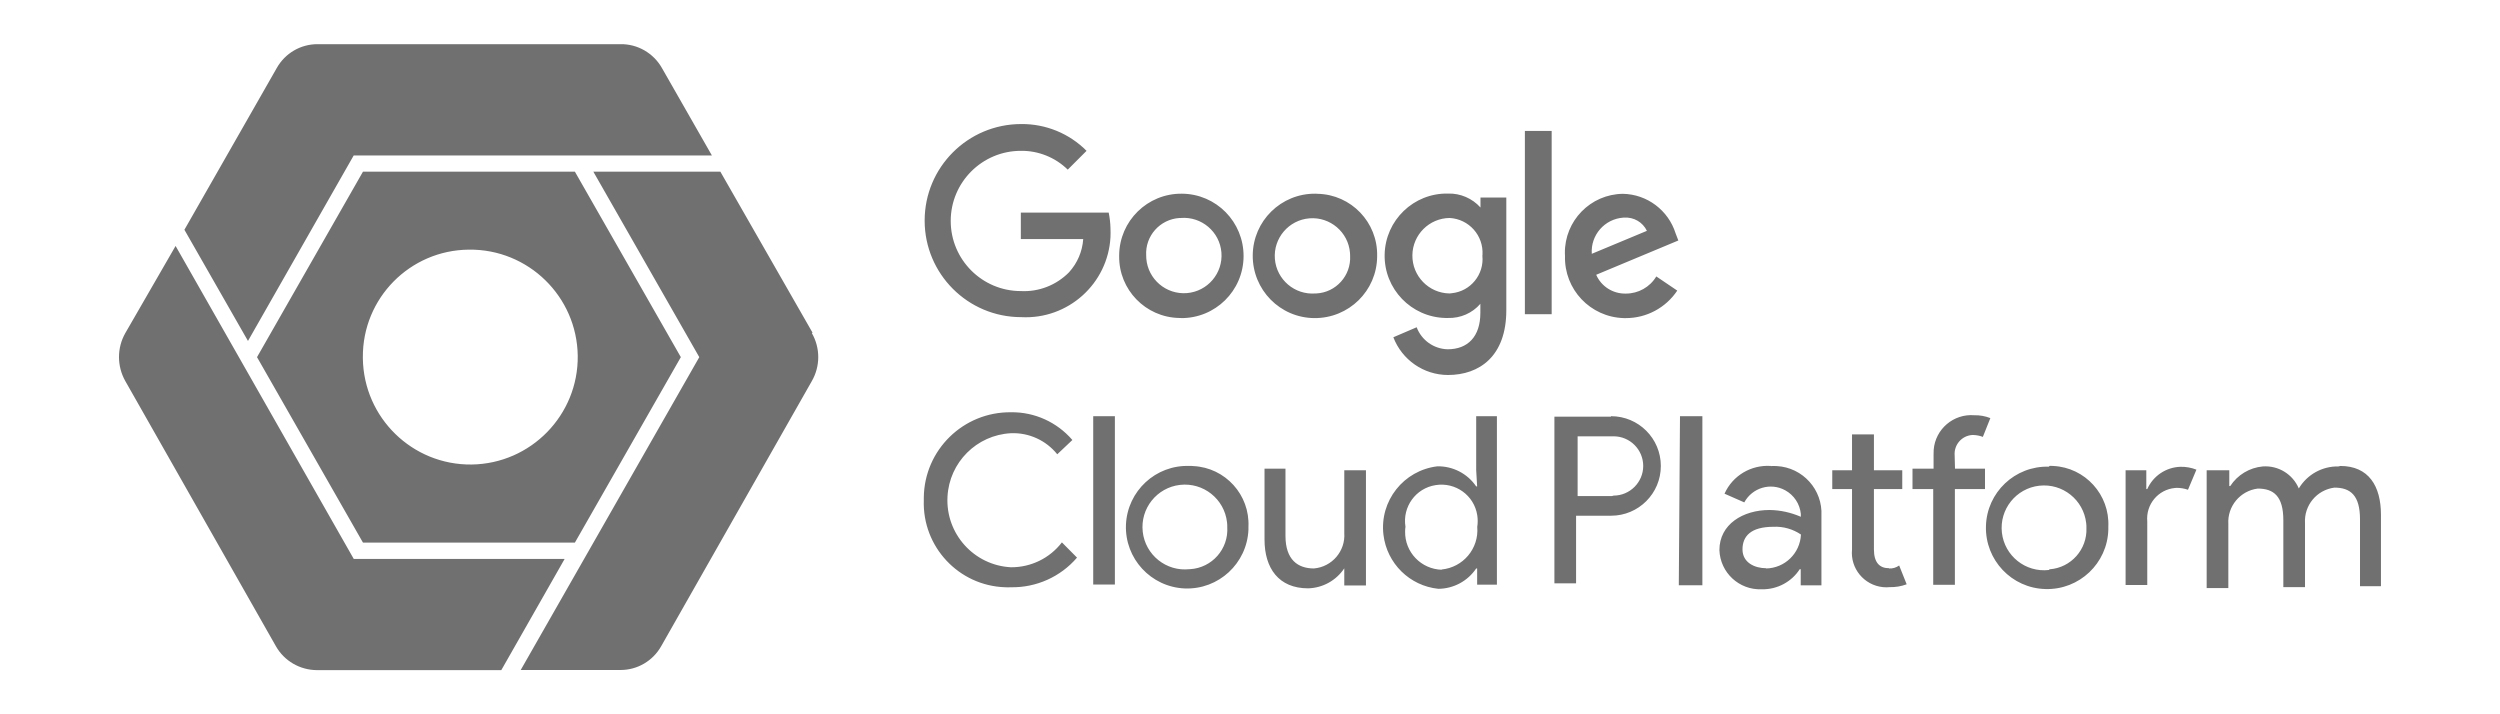 <svg xmlns="http://www.w3.org/2000/svg" viewBox="0 0 2100 600"><path d="M1240 395l.8 13.6h-.8c-7.3-10.8-19.6-17.1-32.6-16.9-28.4 3.4-48.7 29.1-45.3 57.5 2.9 24.1 22 42.9 46.1 45.4 12.8-.1 24.7-6.5 31.8-17.1h.8v13.6h16.6V349.6H1240V395zm-28.7 83.6c-17.5-.4-31.4-14.8-31-32.3 0-1.3.1-2.5.3-3.8-2.7-16.7 8.6-32.4 25.3-35 16.7-2.7 32.4 8.6 35 25.3.5 3.2.5 6.5 0 9.8 1.5 18.2-11.9 34.1-30.1 35.8l.5.2zm-212-87.2c-28.4-1.1-52.3 21-53.5 49.4-1.1 28.4 21 52.3 49.4 53.5 28.4 1.1 52.3-21 53.5-49.4v-2.3c1.3-26.9-19.4-49.8-46.3-51.1-1-.1-2-.2-3.1-.1zm0 86.7c-19.6 2.2-37.2-11.9-39.4-31.4-2.2-19.6 11.9-37.2 31.4-39.4 19.6-2.2 37.2 11.9 39.4 31.4.2 1.3.2 2.7.2 4 1.2 18.4-12.8 34.3-31.2 35.4h-.4zm-81 12.9h18.2V349.6h-18.2V491zm210.9-43.3c1.1 15.2-10.3 28.5-25.5 29.8-13.5 0-23.9-7.3-23.9-27.4v-56.4h-17.6v59.5c0 24.1 11.9 41 36.6 41 12.3-.3 23.6-6.6 30.4-16.8v14.4h18.2V395h-18.2v52.7zm-280 28.8c-31.1-1.6-55-28.2-53.3-59.3 1.5-28.8 24.5-51.8 53.3-53.3 15.1-.6 29.5 6 38.9 17.7l12.7-12c-12.9-15-31.8-23.6-51.6-23.3-40-.4-72.7 31.6-73.2 71.5v2.4c-1.3 39.1 29.3 71.8 68.3 73.1 1.6.1 3.2.1 4.8 0 21.3.4 41.7-8.7 55.6-24.9L892 455.6c-10.2 13.3-26 21-42.8 20.9zm737.6.8c-7.9 0-12.7-4.7-12.7-15.8v-50.7h23.8V395h-23.8v-30.1h-18.4V395h-16.6v15.8h16.6v50.7c-1.6 15.9 10.1 30.1 26 31.7 1.9.2 3.8.2 5.7 0 4.9.1 9.7-.7 14.2-2.4l-6.3-15.8c-2.5 1.8-5.5 2.7-8.5 2.5v-.2zm-99.3-85.9c-16.6-1.1-32.1 8.1-38.9 23.3l16.6 7.3c6.7-12.3 22-16.9 34.3-10.2 7.4 4 12.4 11.5 13.2 19.9v2.4c-8.3-3.6-17.2-5.6-26.3-5.7-22.3 0-42.1 12-42.1 33.7.7 18.9 16.5 33.6 35.4 32.9h.4c12.8.2 24.8-6.2 31.7-16.9h.8v13.6h17.4v-58.4c1.2-21.9-15.6-40.6-37.5-41.8-1.7-.1-3.4-.1-5.1 0l.1-.1zm-4 85.9c-9.5 0-19.8-4.7-19.8-15.8 0-11.1 7-19 26-19 8.2-.4 16.3 1.9 23.1 6.5-.7 15.8-13.6 28.3-29.4 28.5l.1-.2zm158.4-95c-.6-8.7 6-16.3 14.7-16.9h1.1c2.7.1 5.4.6 7.9 1.6l6.3-15.8c-4.3-1.7-8.9-2.5-13.5-2.4-17.4-1.4-32.7 11.6-34.1 29-.1 1.3-.1 2.6-.1 3.9v12h-17.7v17.1h17.4v80.4h18.2v-80.4h25.3v-17.1h-25.2l-.3-11.4zm79.1 9.7c-28.4-.8-52.1 21.6-52.8 50-.8 28.4 21.6 52.1 50 52.8 28.4.8 52.1-21.6 52.8-50v-2.3c1.3-26.9-19.4-49.8-46.3-51.1-1 0-2-.1-2.9-.1l-.8.7zm0 86.8c-19.6 2.2-37.2-11.9-39.4-31.4-2.2-19.6 11.9-37.2 31.4-39.4 19.6-2.2 37.2 11.9 39.4 31.4.2 1.3.2 2.7.2 4 .8 18-12.9 33.5-30.9 34.8l-.7.6zm-310.8 12.8h19.8v-142h-18.8l-1 142zm554.2-99.8c-13.7-.3-26.4 6.8-33.4 18.5-5.1-12-17.2-19.4-30.2-18.5-11.2 1-21.3 7.1-27.4 16.5h-.8V395h-19v99h18.2v-53.8c-.9-14.9 9.9-27.9 24.7-29.8 13.5 0 21.5 6.5 21.5 26.6v56.2h18.2v-53.8c-.9-14.9 9.9-27.9 24.7-29.8 13.5 0 21.5 6.5 21.5 26.6v56.2h17.6v-60c0-24.1-10.3-41-34.2-41l-1.4.4zM1353.2 350h-47.5v140h18.2v-56.8h29.4c23.1 0 41.8-18.7 41.8-41.8 0-23.1-18.7-41.8-41.8-41.8h-.1v.4zm.8 66.7h-28.8v-50.2h30.2c13.8 0 24.9 11.2 24.9 24.9s-11.2 24.9-24.9 24.9l-1.4.4zm449.7-5.9h-.8V395h-17.4v96.4h18.2V438c-1.3-14.2 9.1-26.8 23.3-28.1.5 0 .9-.1 1.4-.1 3.2 0 6.4.5 9.5 1.6l7.1-16.9c-4.3-1.7-8.9-2.5-13.5-2.4-12.1.4-22.9 7.7-27.8 18.7zM931.3 178.6h-73.8v22.2h52.4c-.7 10.4-4.9 20.2-11.9 27.9-10.6 10.8-25.4 16.6-40.5 15.8-32.5 0-58.9-26.4-58.9-58.9s26.4-58.9 58.9-58.9c14.7-.2 28.9 5.5 39.4 15.8l15.8-15.8c-14.5-14.6-34.3-22.7-54.9-22.5-44.8 0-81.1 36.3-81.1 81.1s36.3 81.1 81.1 81.1c39.3 2.1 72.9-28 75-67.3.1-2.4.1-4.8 0-7.2-.1-4.5-.6-9-1.5-13.3zm312.3-4.3c-6.9-7.7-16.9-12-27.2-11.7-28.9-.6-52.7 22.4-53.3 51.2-.6 28.9 22.4 52.7 51.2 53.3h2c10.4.3 20.4-4 27.2-11.9v7.6c0 20-10.6 30.6-27.5 30.6-11.6-.3-21.9-7.6-26-18.5l-19.6 8.4c7.3 19 25.4 31.6 45.8 31.7 26.6 0 49.1-15.8 49.1-54.4v-94.7h-21.7v8.4zm-25.9 72.2c-17.5-.2-31.5-14.6-31.3-32.1.2-17.2 14.1-31.1 31.3-31.3 16.2.9 28.5 14.7 27.6 30.9 0 .3 0 .5-.1.8 1.6 15.8-10 30-25.8 31.5-.6.1-1.1.2-1.7.2zM1105 162.7c-28.9-.3-52.5 22.9-52.7 51.8s22.9 52.5 51.8 52.7 52.5-22.9 52.7-51.8v-.4c.6-28.2-21.8-51.6-50-52.2-.7-.1-1.3-.1-1.8-.1zm0 83.8c-17.4 1.4-32.7-11.6-34.1-29-1.4-17.4 11.6-32.7 29-34.1 17.4-1.4 32.7 11.6 34.1 29 .1.8.1 1.6.1 2.5.9 16.6-11.9 30.8-28.4 31.6h-.7zm-113.1 20.7c28.9.3 52.5-22.9 52.7-51.8s-22.9-52.5-51.8-52.7c-28.9-.3-52.5 22.9-52.7 51.8v.5c-.4 28.3 22.2 51.6 50.5 52.1h1.3v.1zm0-84.1c17.4-1.4 32.7 11.6 34.1 29 1.4 17.4-11.6 32.7-29 34.1-17.4 1.4-32.7-11.6-34.1-29-.1-.8-.1-1.6-.1-2.5-1-16.5 11.6-30.6 28.1-31.6.3.1.7.1 1 0zm289 80.8h22.5V110h-22.5v153.9zm126.6-67.9c-6.1-19.4-23.9-32.8-44.2-33.2-27.3.3-49.1 22.7-48.8 49.9 0 .8 0 1.5.1 2.3-.8 28.1 21.3 51.4 49.4 52.2h1.8c17.3 0 33.5-8.7 43.1-23.1l-17.6-11.9c-5.4 9-15.1 14.4-25.5 14.4-10.8.3-20.7-5.9-25-15.8l69-28.8-2.3-6zm-70.4 17.2c-1.1-15.7 10.8-29.3 26.5-30.4h.6c8.1-.6 15.7 3.8 19.2 11.1l-46.3 19.3zM304.9 455.8h178l89-155.8-89-155.8h-178l-89 155.8 89 155.8zm89-246.1c49.8-.6 90.7 39.3 91.4 89.1.6 49.8-39.3 90.7-89.1 91.4-49.8.6-90.7-39.3-91.4-89.1V300c-.3-49.5 39.5-89.9 89.1-90.3zm-96.8 259.7L147.5 206.6l-42.3 73.3c-7 12.4-7 27.6 0 40.1l126.6 222.9c7 12.3 20.1 19.9 34.3 20h155l53.2-93.4H297.1zm385.4-190l-77.4-135.2H498.4l89 155.8-150 262.8h83.8c14.2 0 27.2-7.6 34.2-20L682 320c7.1-12.4 7.1-27.7 0-40.1l.5-.5zM297.1 130.6H598l-42-73.5c-7.1-12.5-20.4-20.2-34.8-20H266.7c-14.2 0-27.2 7.6-34.2 20L154.9 193l53.4 93.4 88.8-155.8z" fill="#707070"/></svg>